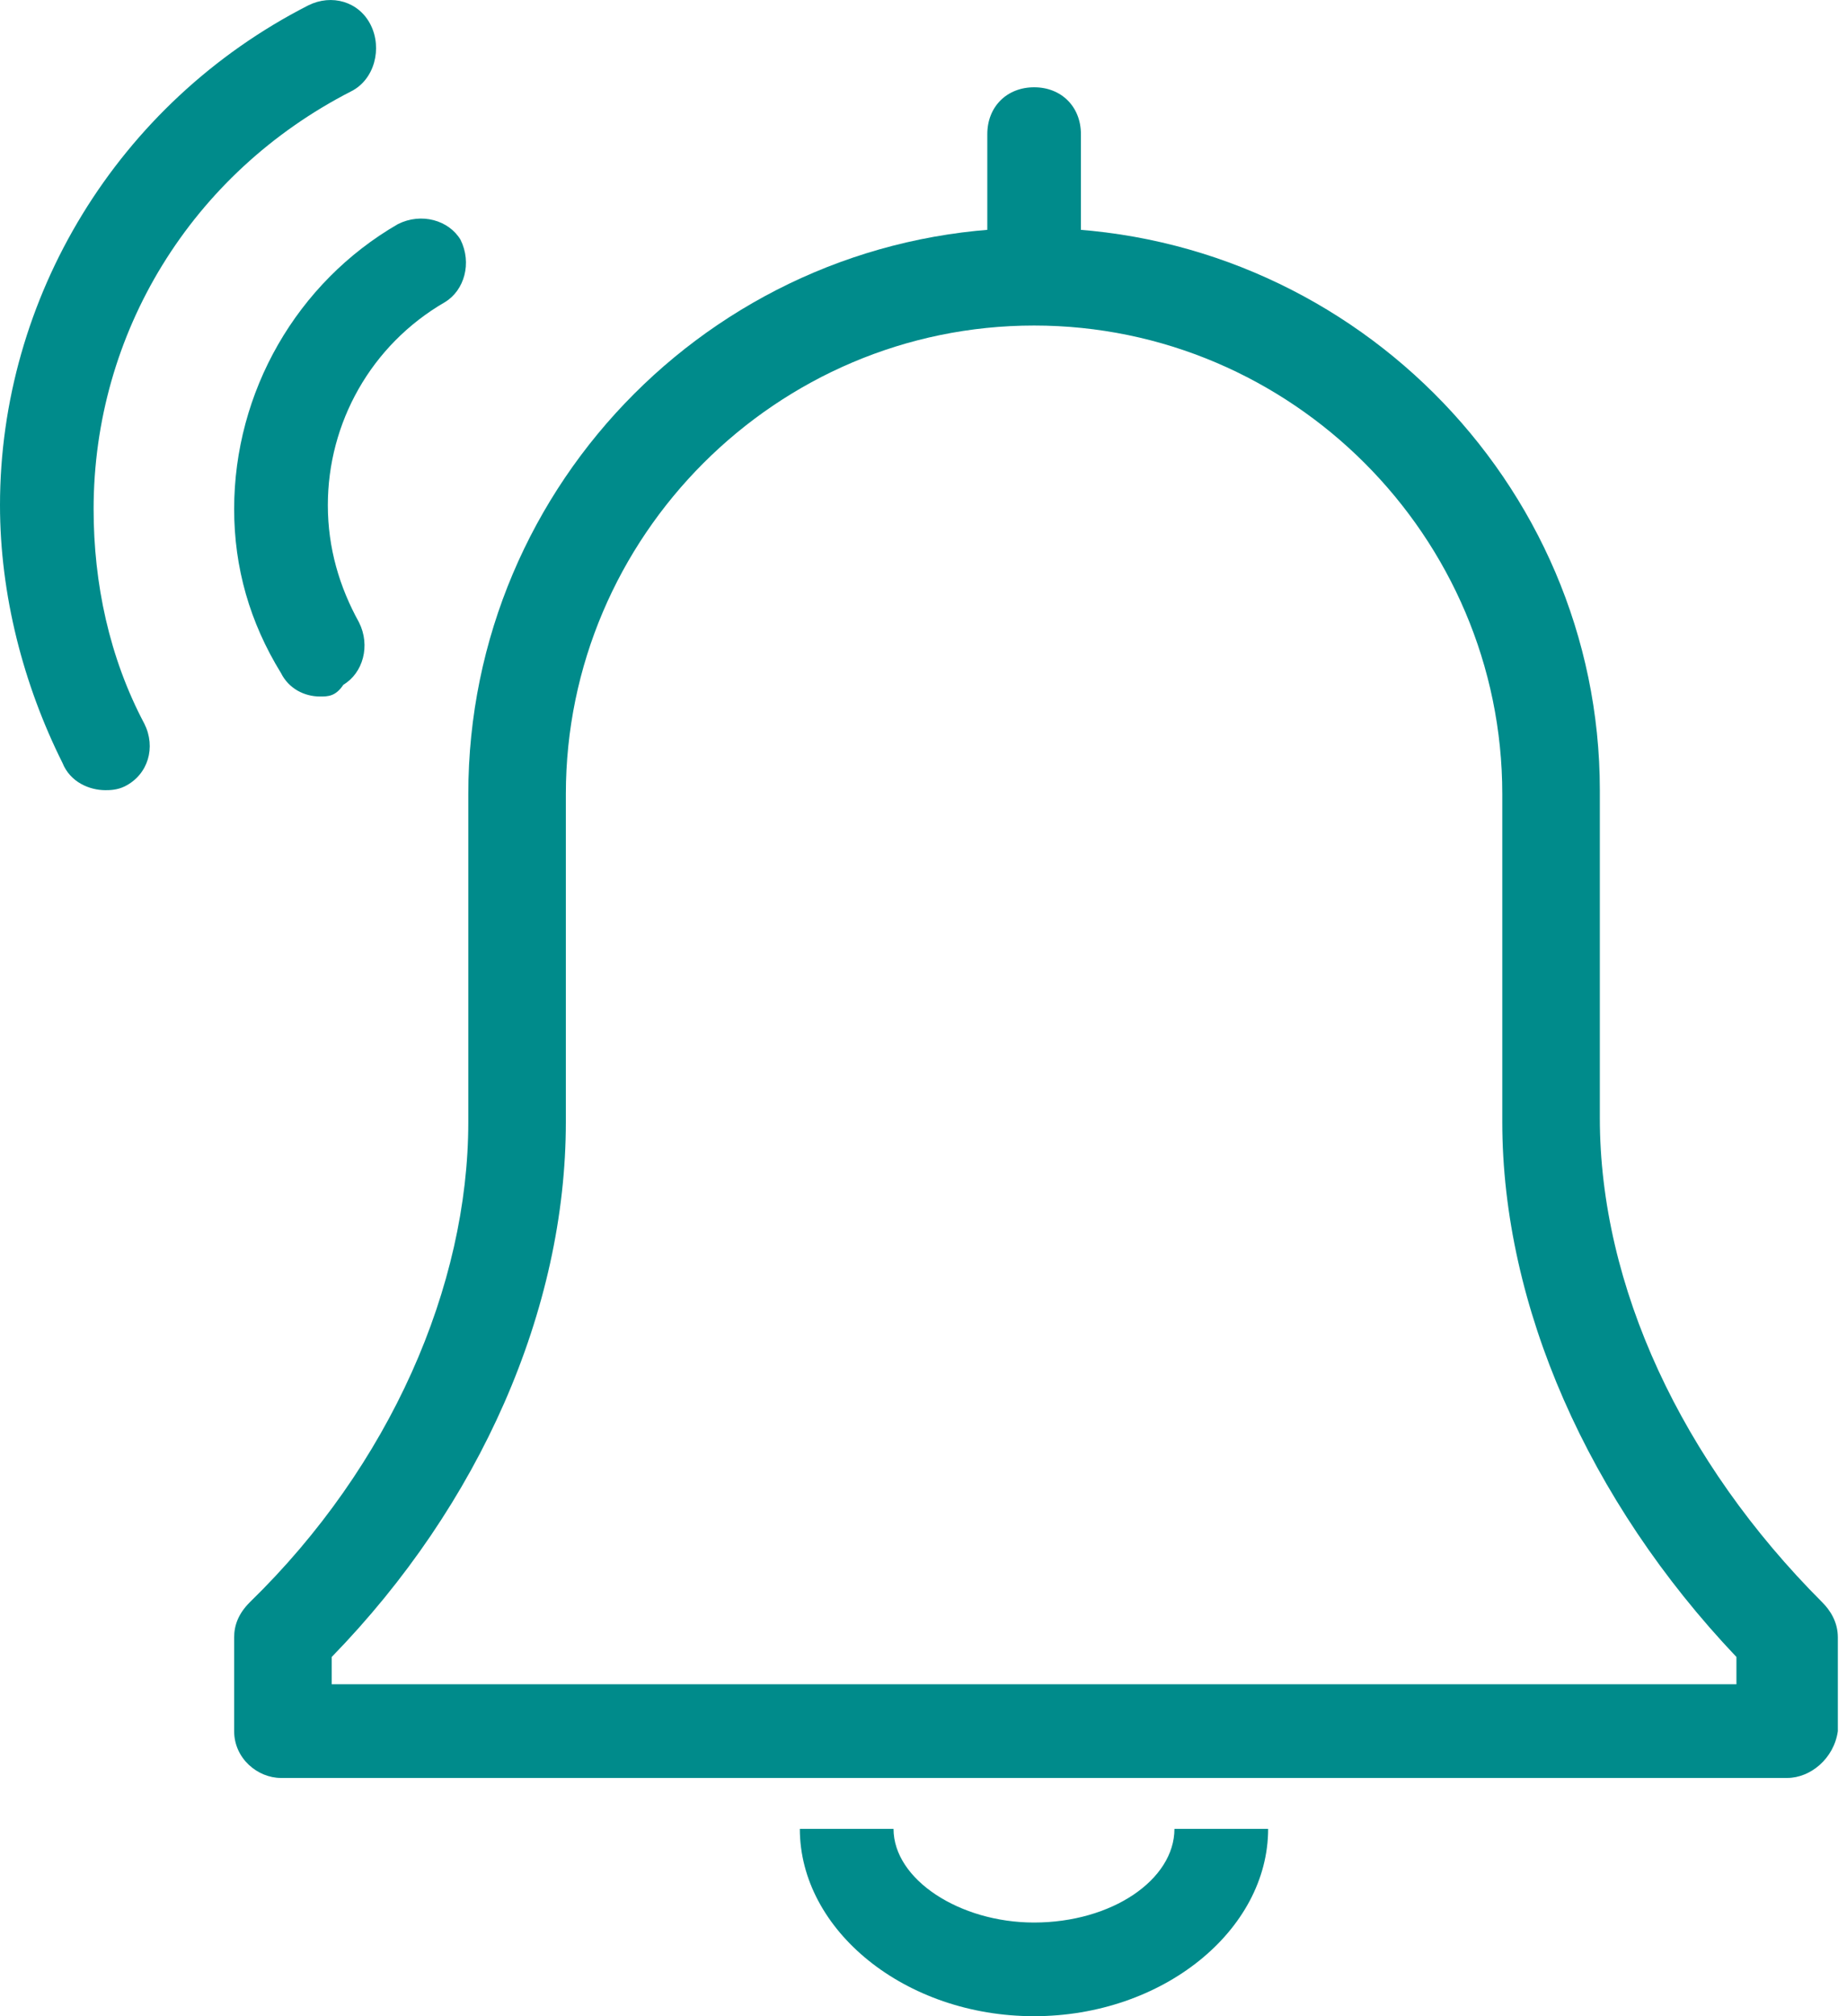 <svg width="22" height="24" viewBox="0 0 22 24" fill="none" xmlns="http://www.w3.org/2000/svg">
<path d="M12.316 24C10.782 24 9.527 22.978 9.527 21.77H10.643C10.643 22.374 11.433 22.885 12.316 22.885C13.245 22.885 13.989 22.374 13.989 21.77H15.105C15.105 22.978 13.85 24 12.316 24Z" fill="#008B8B"/>
<path d="M12.318 3.828C11.992 3.828 11.76 3.595 11.76 3.27V1.597C11.76 1.271 11.992 1.039 12.318 1.039C12.643 1.039 12.875 1.271 12.875 1.597V3.27C12.875 3.549 12.643 3.828 12.318 3.828Z" fill="#008B8B"/>
<path d="M21.287 21.164H3.347C3.068 21.164 2.789 20.932 2.789 20.607V19.491C2.789 19.352 2.836 19.212 2.975 19.073C4.648 17.446 5.578 15.308 5.578 13.356V9.452C5.578 5.734 8.599 2.713 12.317 2.713C16.035 2.713 19.056 5.734 19.056 9.406V13.31C19.056 15.308 20.032 17.4 21.705 19.073C21.798 19.166 21.891 19.305 21.891 19.491V20.607C21.845 20.932 21.566 21.164 21.287 21.164ZM3.905 20.049H20.683V19.724C18.917 17.864 17.894 15.541 17.894 13.356V9.452C17.894 6.385 15.384 3.875 12.317 3.875C9.249 3.875 6.74 6.385 6.74 9.452V13.356C6.74 15.587 5.717 17.911 3.951 19.724V20.049H3.905Z" fill="#008B8B"/>
<path d="M3.812 8.291C3.626 8.291 3.44 8.198 3.347 8.012C2.975 7.408 2.789 6.757 2.789 6.06C2.789 4.666 3.533 3.364 4.741 2.667C5.02 2.528 5.345 2.621 5.485 2.853C5.624 3.132 5.531 3.457 5.299 3.597C4.416 4.108 3.905 5.037 3.905 6.013C3.905 6.525 4.044 6.989 4.276 7.408C4.416 7.687 4.323 8.012 4.09 8.151C3.997 8.291 3.905 8.291 3.812 8.291Z" fill="#008B8B"/>
<path d="M1.255 9.406C1.069 9.406 0.837 9.313 0.744 9.081C0.279 8.151 0 7.082 0 6.013C0 3.55 1.394 1.226 3.672 0.064C3.951 -0.075 4.276 0.018 4.415 0.296C4.555 0.575 4.462 0.947 4.183 1.087C2.277 2.063 1.115 3.968 1.115 6.06C1.115 6.943 1.301 7.826 1.72 8.616C1.859 8.895 1.766 9.22 1.487 9.36C1.394 9.406 1.301 9.406 1.255 9.406Z" fill="#008B8B"/>
</svg>
